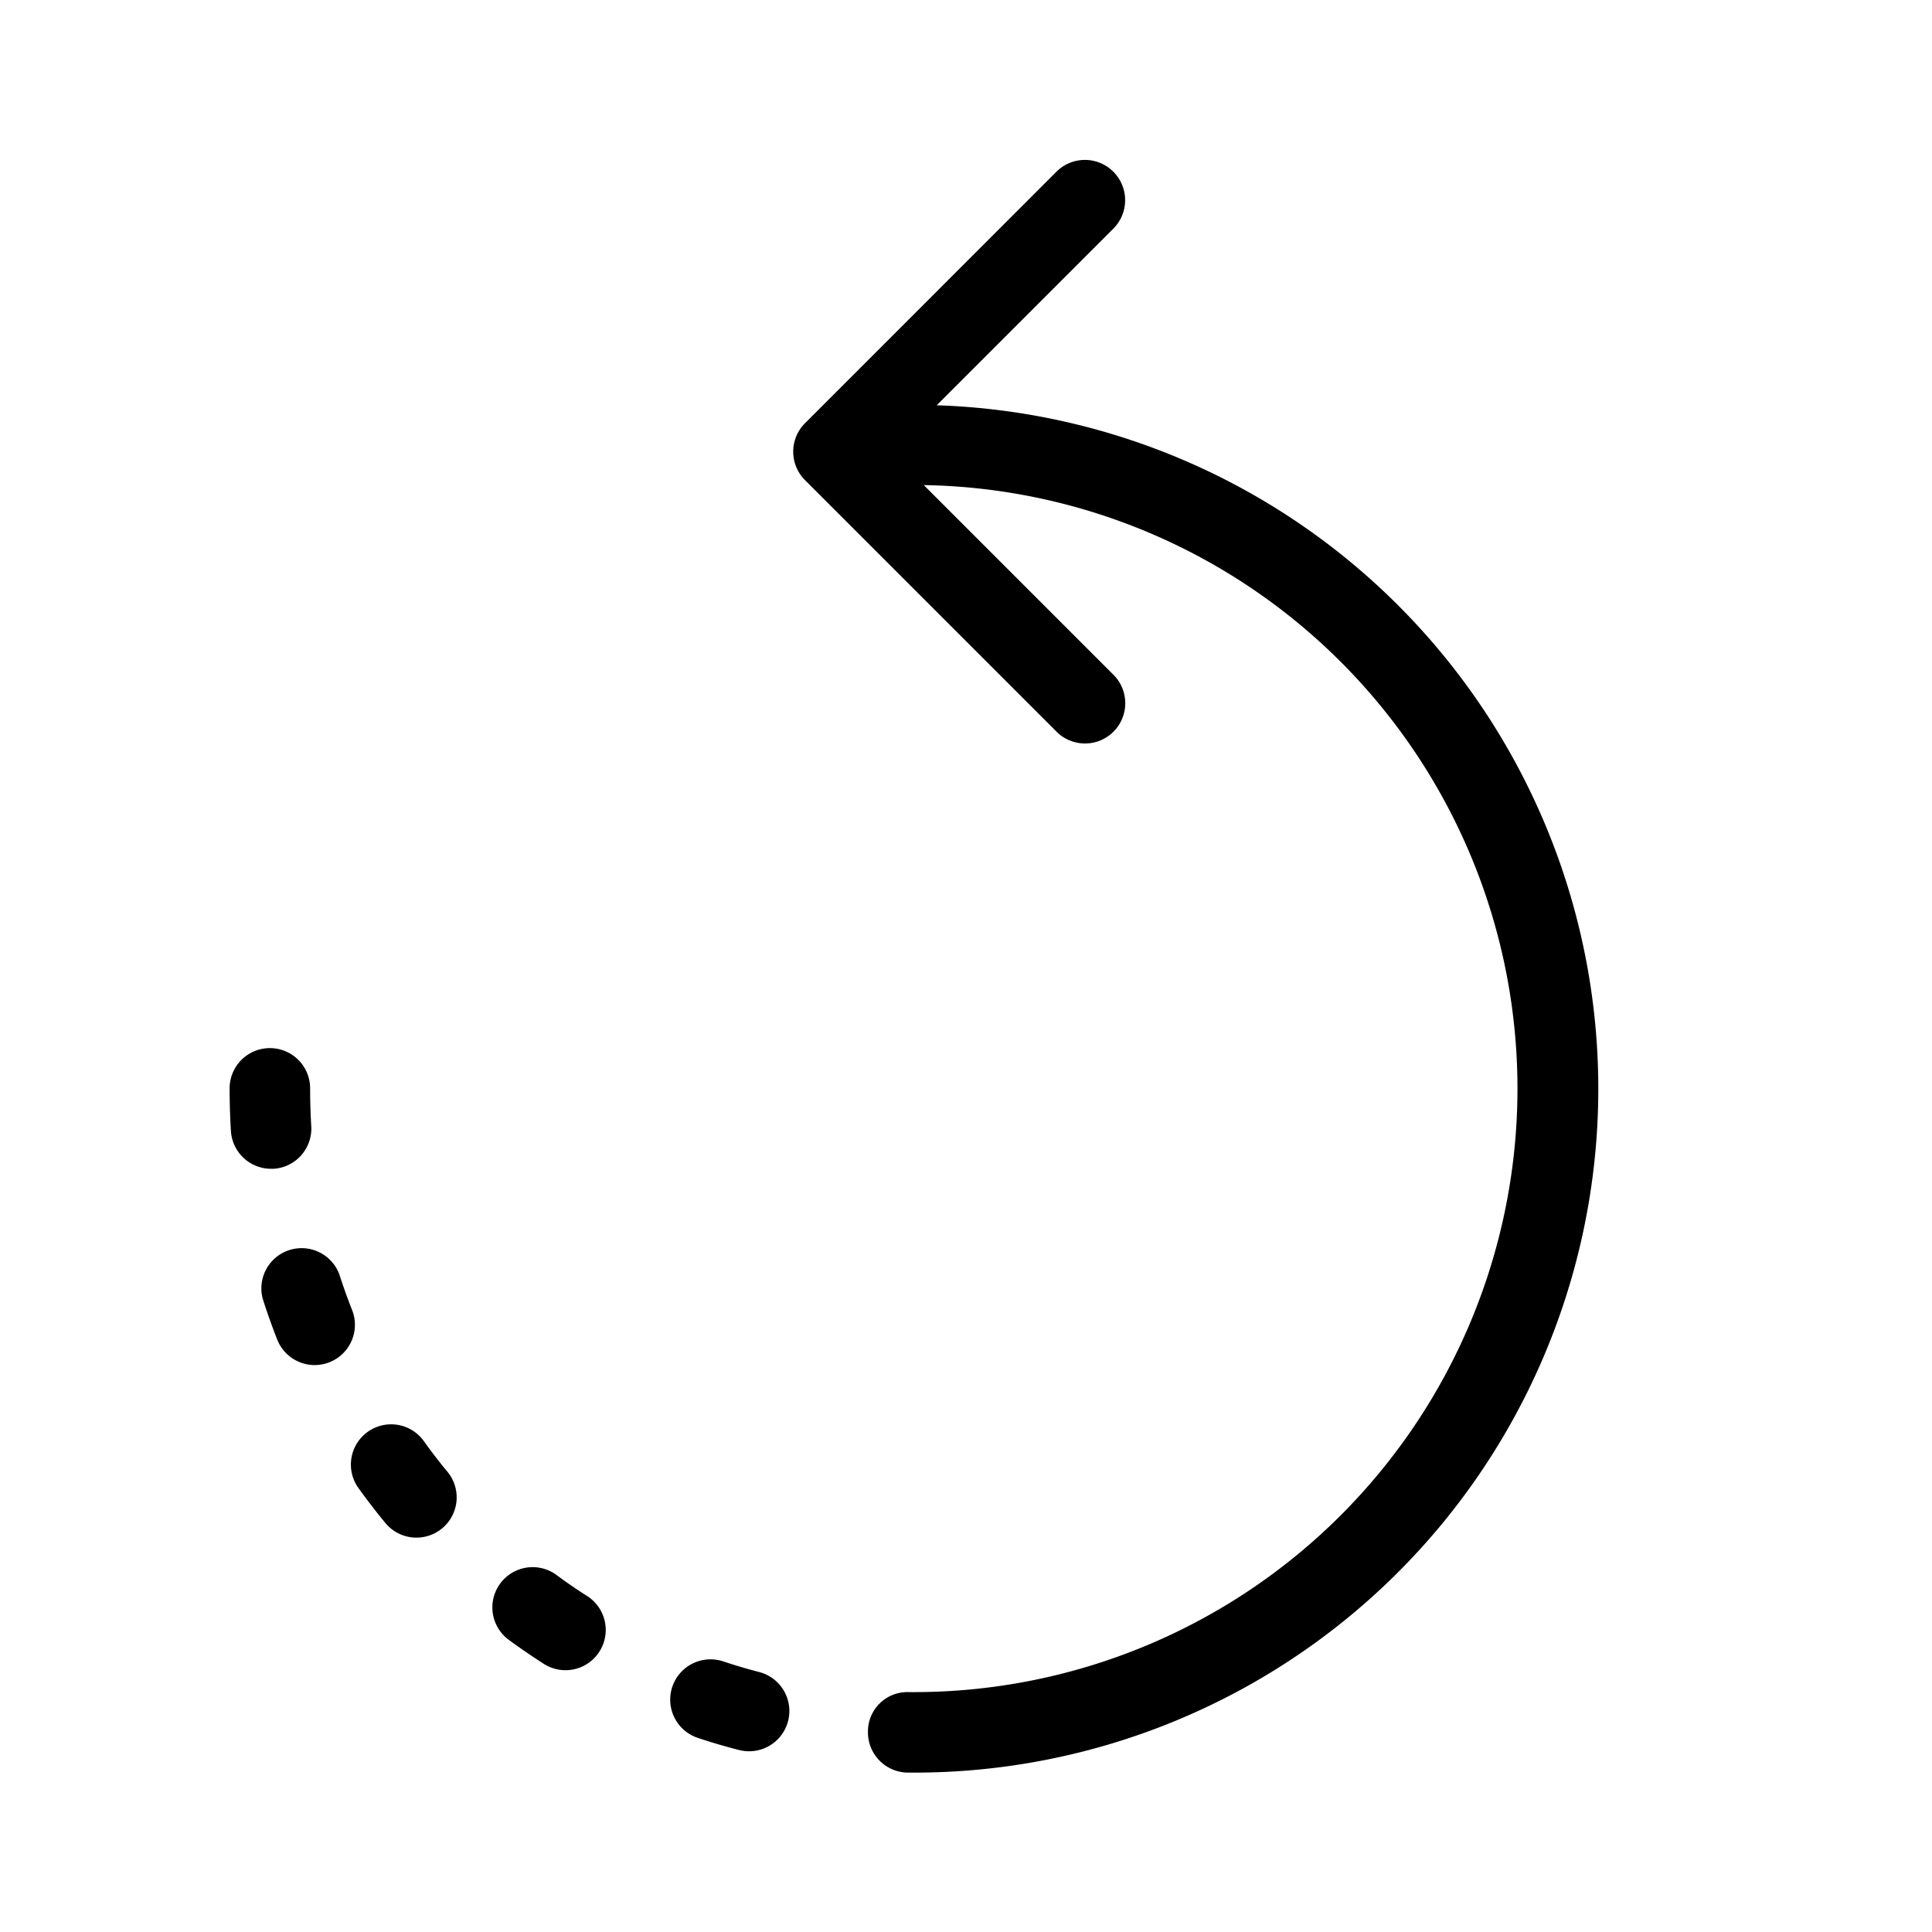 <svg xmlns="http://www.w3.org/2000/svg" viewBox="0 0 48 48">
  <title>anti-direction</title>
  <g id="left-move-2">
    <g>
      <path d="M9.566,37.828a1,1,0,1,0,1.544-1.271q-.3-.361-.572-.742a1,1,0,1,0-1.621,1.171Q9.228,37.417,9.566,37.828Z"/>
      <path d="M13.826,39.13a1,1,0,1,0-1.186,1.611q.428.314.875.6A1,1,0,0,0,14.6,39.661Q14.2,39.408,13.826,39.13Z"/>
      <path d="M7.733,27.978q-.028-.465-.028-.938a1,1,0,1,0-2,0q0,.534.032,1.059a1,1,0,0,0,1,.939l.062,0A1,1,0,0,0,7.733,27.978Z"/>
      <path d="M17.969,41.277a1,1,0,1,0-.633,1.9q.5.168,1.021.3a1,1,0,1,0,.508-1.935Q18.411,41.425,17.969,41.277Z"/>
      <path d="M6.882,33.267a1,1,0,1,0,1.861-.732q-.171-.434-.316-.884a1,1,0,0,0-1.9.615Q6.688,32.773,6.882,33.267Z"/>
      <path d="M22.705,42.04h-.131a.979.979,0,0,0-1.01.99,1,1,0,0,0,.99,1.01h.151a16.99,16.99,0,0,0,.567-33.971l4.4-4.4A1,1,0,0,0,26.26,4.253L20,10.515a1,1,0,0,0,0,1.414l6.262,6.262a1,1,0,0,0,1.414-1.414l-4.725-4.725a14.995,14.995,0,0,1-.244,29.988Z"/>
    </g>
  </g>
</svg>
